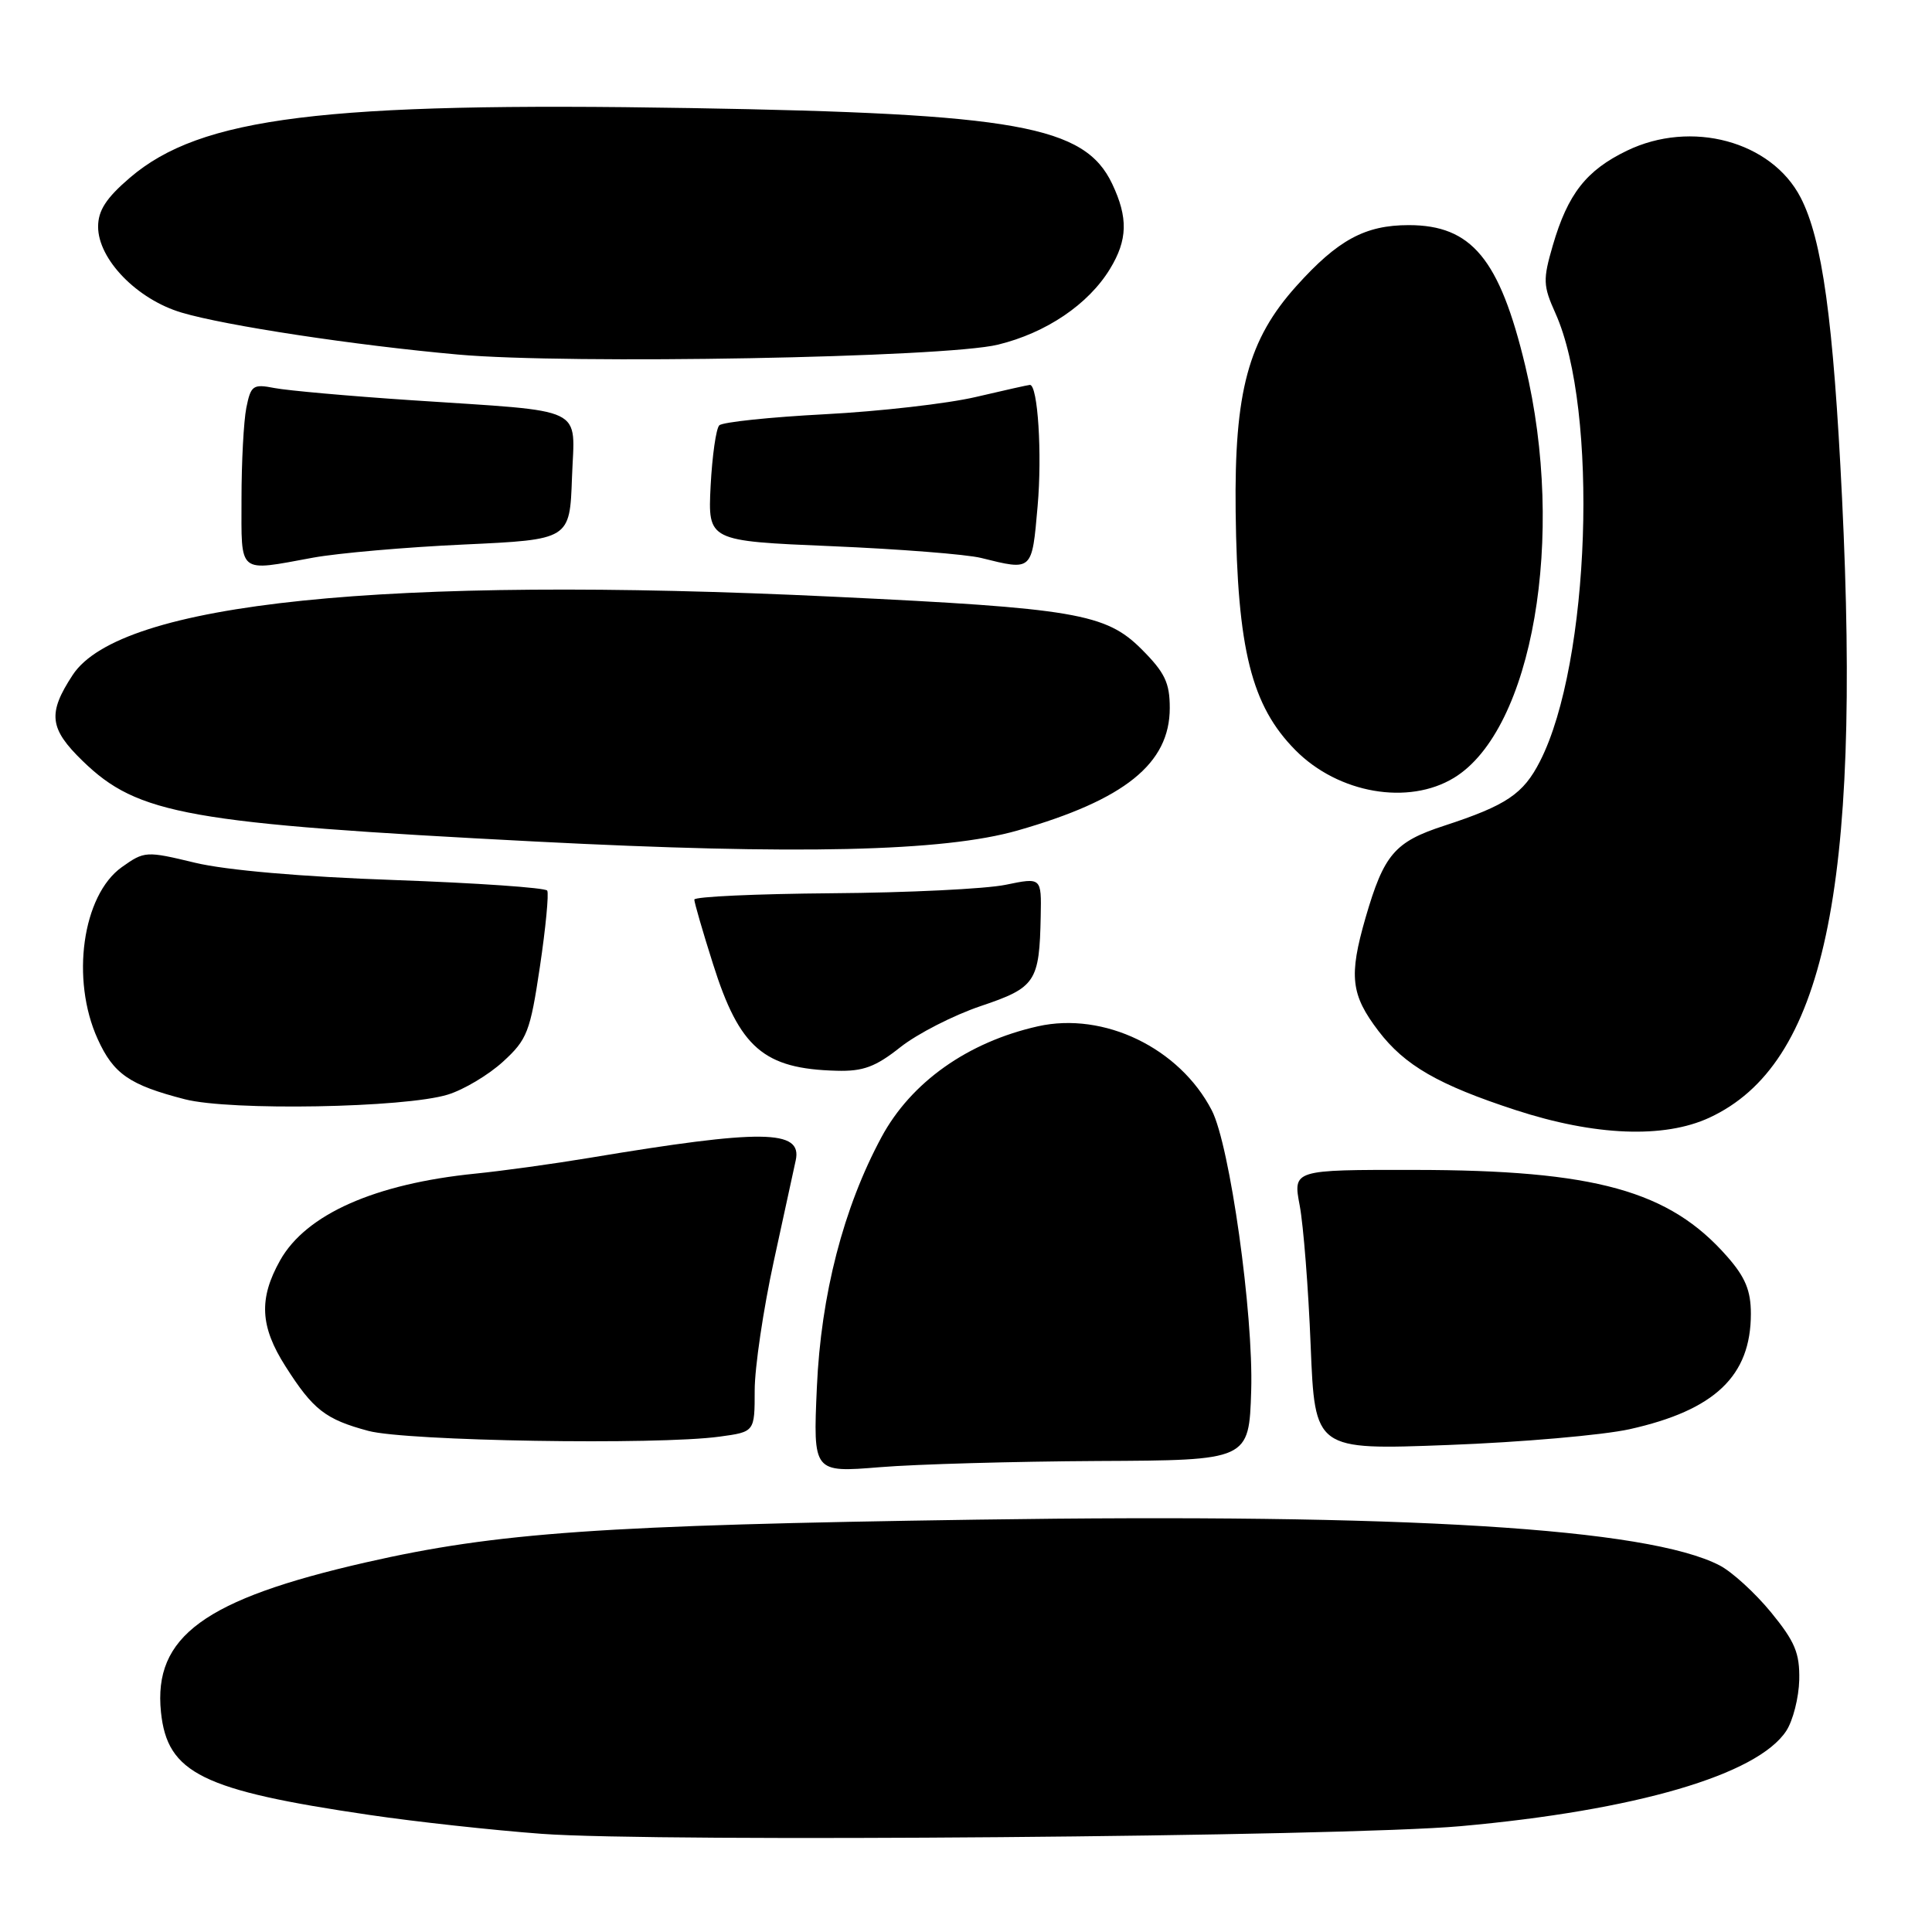 <?xml version="1.0" encoding="UTF-8" standalone="no"?>
<!DOCTYPE svg PUBLIC "-//W3C//DTD SVG 1.1//EN" "http://www.w3.org/Graphics/SVG/1.1/DTD/svg11.dtd" >
<svg xmlns="http://www.w3.org/2000/svg" xmlns:xlink="http://www.w3.org/1999/xlink" version="1.1" viewBox="0 0 256 256">
 <g >
 <path fill="currentColor"
d=" M 193.50 241.98 C 216.71 239.90 232.87 235.18 236.69 229.35 C 237.58 227.99 238.35 224.95 238.41 222.60 C 238.48 219.04 237.85 217.53 234.67 213.64 C 232.56 211.07 229.50 208.27 227.85 207.42 C 218.32 202.49 186.37 200.52 129.50 201.36 C 79.78 202.09 65.89 203.06 48.50 207.02 C 27.06 211.91 20.30 216.85 21.33 226.87 C 22.17 234.96 26.76 237.23 48.97 240.49 C 55.04 241.39 65.30 242.51 71.76 242.99 C 87.00 244.13 177.94 243.37 193.50 241.98 Z  M 145.47 193.59 C 165.50 193.50 165.50 193.50 165.79 184.26 C 166.10 174.09 162.96 151.76 160.57 147.13 C 156.30 138.87 146.28 134.03 137.53 135.99 C 128.23 138.08 120.72 143.40 116.80 150.68 C 111.76 160.03 108.78 171.57 108.24 183.81 C 107.74 195.13 107.74 195.13 116.59 194.41 C 121.45 194.01 134.45 193.65 145.47 193.59 Z  M 215.92 189.38 C 227.23 186.86 232.00 182.32 232.00 174.08 C 232.00 171.01 231.26 169.23 228.86 166.50 C 221.20 157.76 211.37 155.04 187.41 155.02 C 171.32 155.00 171.32 155.00 172.22 159.75 C 172.71 162.36 173.37 170.72 173.67 178.32 C 174.23 192.14 174.23 192.14 191.87 191.47 C 201.56 191.11 212.39 190.16 215.92 189.38 Z  M 95.36 190.36 C 100.00 189.73 100.00 189.73 100.00 184.23 C 100.00 181.21 101.14 173.51 102.53 167.12 C 103.92 160.73 105.23 154.71 105.44 153.74 C 106.32 149.66 101.02 149.60 78.12 153.42 C 73.38 154.21 66.58 155.15 63.00 155.51 C 49.67 156.85 40.55 160.90 37.12 167.00 C 34.27 172.08 34.45 175.75 37.83 181.05 C 41.49 186.80 43.11 188.07 48.81 189.60 C 53.82 190.95 87.09 191.50 95.36 190.36 Z  M 226.50 148.10 C 241.68 141.07 246.62 118.02 244.08 66.00 C 242.93 42.36 241.46 31.72 238.59 26.17 C 234.72 18.70 224.10 15.84 215.57 19.97 C 210.19 22.57 207.75 25.69 205.76 32.50 C 204.43 37.07 204.46 37.85 206.10 41.50 C 211.86 54.32 210.71 87.85 204.06 100.87 C 201.85 105.21 199.62 106.71 191.37 109.41 C 184.79 111.55 183.38 113.21 180.94 121.61 C 178.71 129.35 178.99 131.80 182.66 136.62 C 186.14 141.18 190.60 143.75 200.83 147.09 C 211.34 150.52 220.50 150.88 226.50 148.10 Z  M 59.34 145.04 C 61.46 144.39 64.75 142.42 66.66 140.67 C 69.86 137.74 70.25 136.74 71.54 128.10 C 72.31 122.94 72.74 118.40 72.51 118.01 C 72.27 117.63 63.17 117.00 52.29 116.61 C 39.95 116.18 29.99 115.31 25.85 114.32 C 19.34 112.75 19.14 112.77 16.14 114.90 C 10.92 118.62 9.35 129.77 12.94 137.67 C 15.04 142.31 17.16 143.77 24.50 145.66 C 30.54 147.21 53.64 146.80 59.34 145.04 Z  M 119.30 138.76 C 121.55 136.98 126.34 134.53 129.95 133.31 C 137.23 130.86 137.73 130.12 137.90 121.38 C 138.00 116.26 138.00 116.26 133.25 117.24 C 130.64 117.78 120.29 118.29 110.25 118.36 C 100.22 118.44 92.01 118.81 92.00 119.20 C 92.00 119.58 93.11 123.43 94.48 127.74 C 97.99 138.86 101.19 141.63 110.86 141.88 C 114.36 141.98 116.01 141.37 119.30 138.76 Z  M 134.85 110.04 C 149.04 105.98 155.00 101.18 155.00 93.81 C 155.00 90.47 154.35 89.11 151.25 86.01 C 146.53 81.29 142.41 80.59 110.50 79.07 C 51.04 76.22 15.92 79.84 9.63 89.44 C 6.29 94.53 6.53 96.54 10.95 100.83 C 18.28 107.95 24.87 109.12 71.00 111.51 C 105.58 113.29 125.04 112.85 134.85 110.04 Z  M 192.67 103.06 C 203.08 96.71 207.52 71.03 202.10 48.46 C 198.70 34.30 195.00 29.83 186.66 29.83 C 180.88 29.83 177.27 31.79 171.78 37.90 C 165.39 45.01 163.54 51.88 163.73 67.80 C 163.95 86.06 165.82 93.52 171.66 99.41 C 177.34 105.14 186.62 106.75 192.67 103.06 Z  M 41.50 73.89 C 44.80 73.29 53.80 72.50 61.50 72.15 C 75.50 71.50 75.50 71.50 75.79 63.30 C 76.13 53.65 78.12 54.61 54.50 53.03 C 46.25 52.48 38.10 51.75 36.39 51.42 C 33.52 50.86 33.24 51.06 32.64 54.03 C 32.29 55.80 32.00 61.24 32.00 66.12 C 32.00 76.22 31.41 75.74 41.50 73.89 Z  M 137.49 67.06 C 138.10 60.17 137.52 51.00 136.47 51.00 C 136.28 51.00 133.06 51.72 129.31 52.60 C 125.57 53.48 116.56 54.51 109.29 54.89 C 102.03 55.27 95.74 55.93 95.31 56.36 C 94.88 56.79 94.37 60.41 94.16 64.41 C 93.80 71.68 93.80 71.68 110.15 72.37 C 119.14 72.75 128.07 73.45 130.00 73.93 C 136.84 75.63 136.73 75.73 137.49 67.06 Z  M 132.23 45.67 C 138.63 44.11 144.22 40.33 147.08 35.63 C 149.42 31.79 149.50 28.85 147.37 24.36 C 143.72 16.67 134.72 15.05 91.50 14.32 C 42.88 13.50 26.59 15.52 17.21 23.55 C 14.07 26.24 13.00 27.89 13.00 30.04 C 13.00 34.36 18.16 39.67 24.06 41.42 C 29.86 43.15 47.06 45.76 60.69 46.98 C 75.36 48.30 125.21 47.39 132.23 45.67 Z "/>
</g>
</svg>